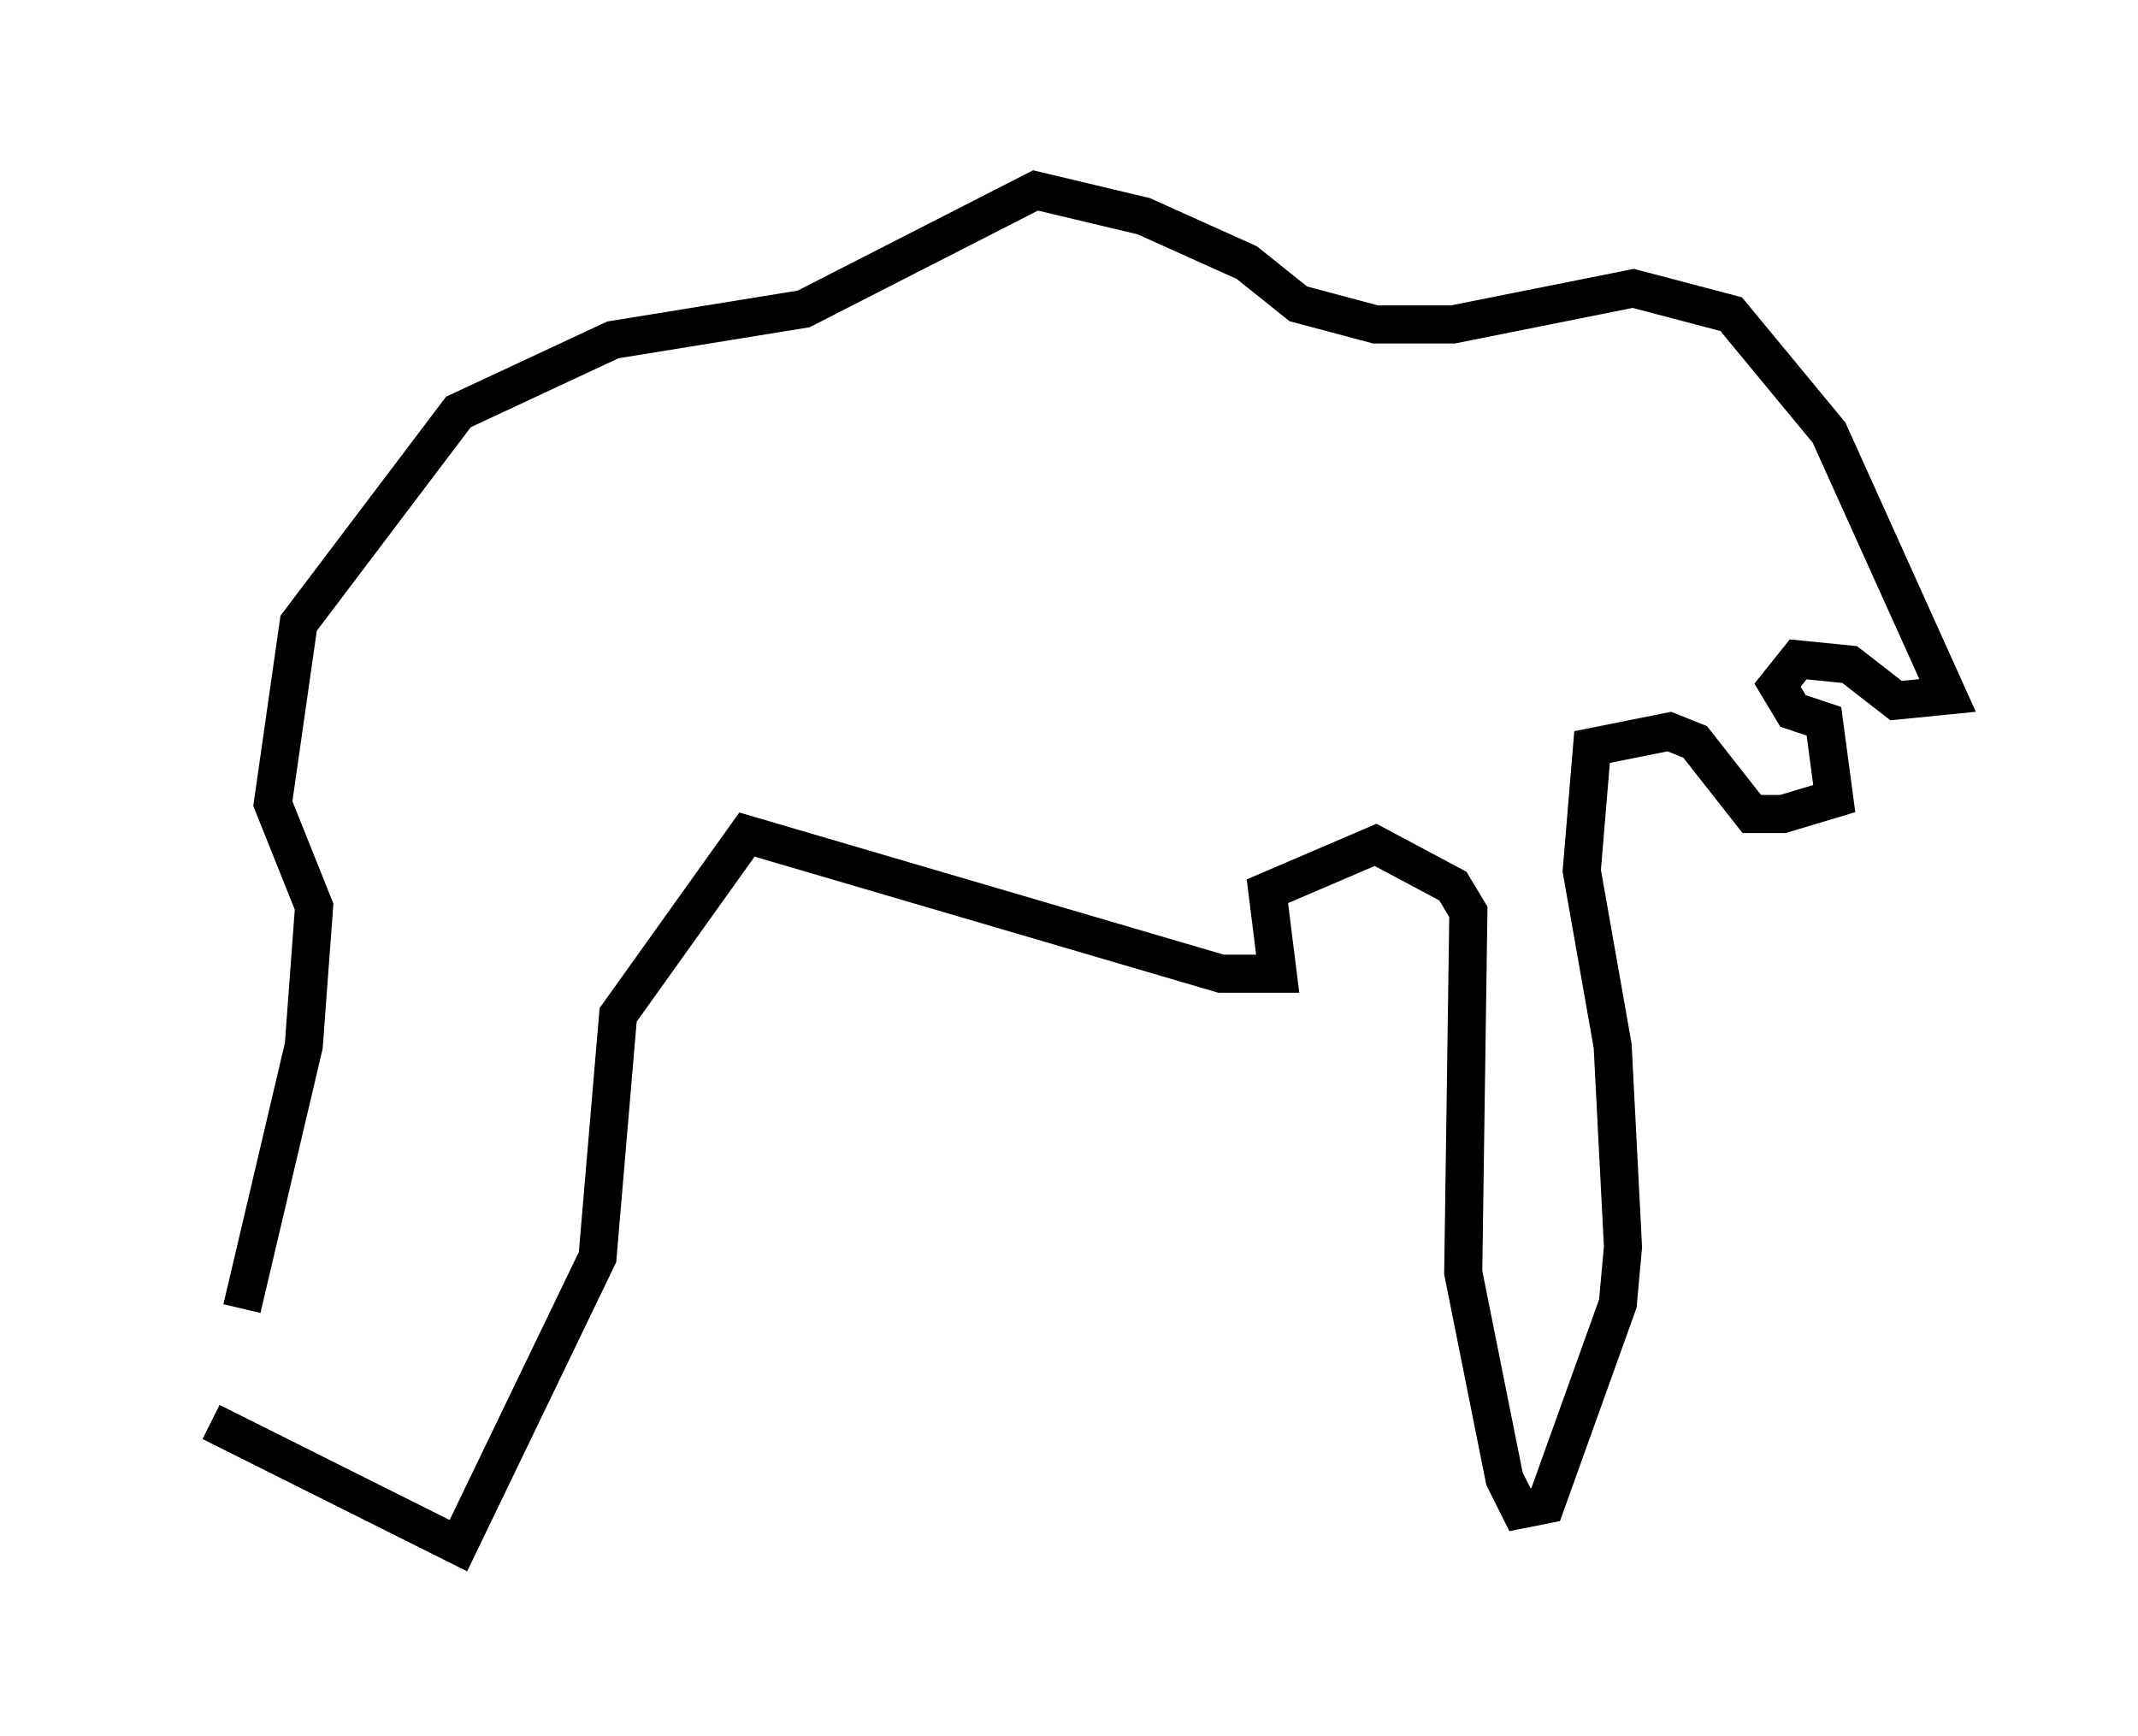 <?xml version="1.0" encoding="utf-8" ?>
<svg baseProfile="full" height="45.588" version="1.1" width="56.143" xmlns="http://www.w3.org/2000/svg" xmlns:ev="http://www.w3.org/2001/xml-events" xmlns:xlink="http://www.w3.org/1999/xlink"><defs /><rect fill="white" height="45.588" width="56.143" x="0" y="0" /><path d="M5, 37.07 m1.353, -2.706 l1.624, -6.901 0.271, -3.654 l-1.083, -2.706 0.677, -4.736 l4.195, -5.548 4.059, -1.894 l5.007, -0.812 6.089, -3.112 l2.842, 0.677 2.706, 1.218 l1.353, 1.083 2.03, 0.541 l2.03, 0.0 4.736, -0.947 l2.571, 0.677 2.571, 3.112 l3.112, 6.901 -1.353, 0.135 l-1.218, -0.947 -1.353, -0.135 l-0.541, 0.677 0.406, 0.677 l0.812, 0.271 0.271, 2.03 l-1.353, 0.406 -0.812, 0.0 l-1.488, -1.894 -0.677, -0.271 l-2.03, 0.406 -0.271, 3.248 l0.812, 4.601 0.271, 5.277 l-0.135, 1.488 -1.894, 5.277 l-0.677, 0.135 -0.406, -0.812 l-1.083, -5.413 0.135, -9.472 l-0.406, -0.677 -2.03, -1.083 l-2.842, 1.218 0.271, 2.165 l-1.488, 0.0 -12.449, -3.654 l-3.383, 4.736 -0.541, 6.36 l-3.654, 7.578 -6.495, -3.248 " fill="none" stroke="black" stroke-width="1" /></svg>